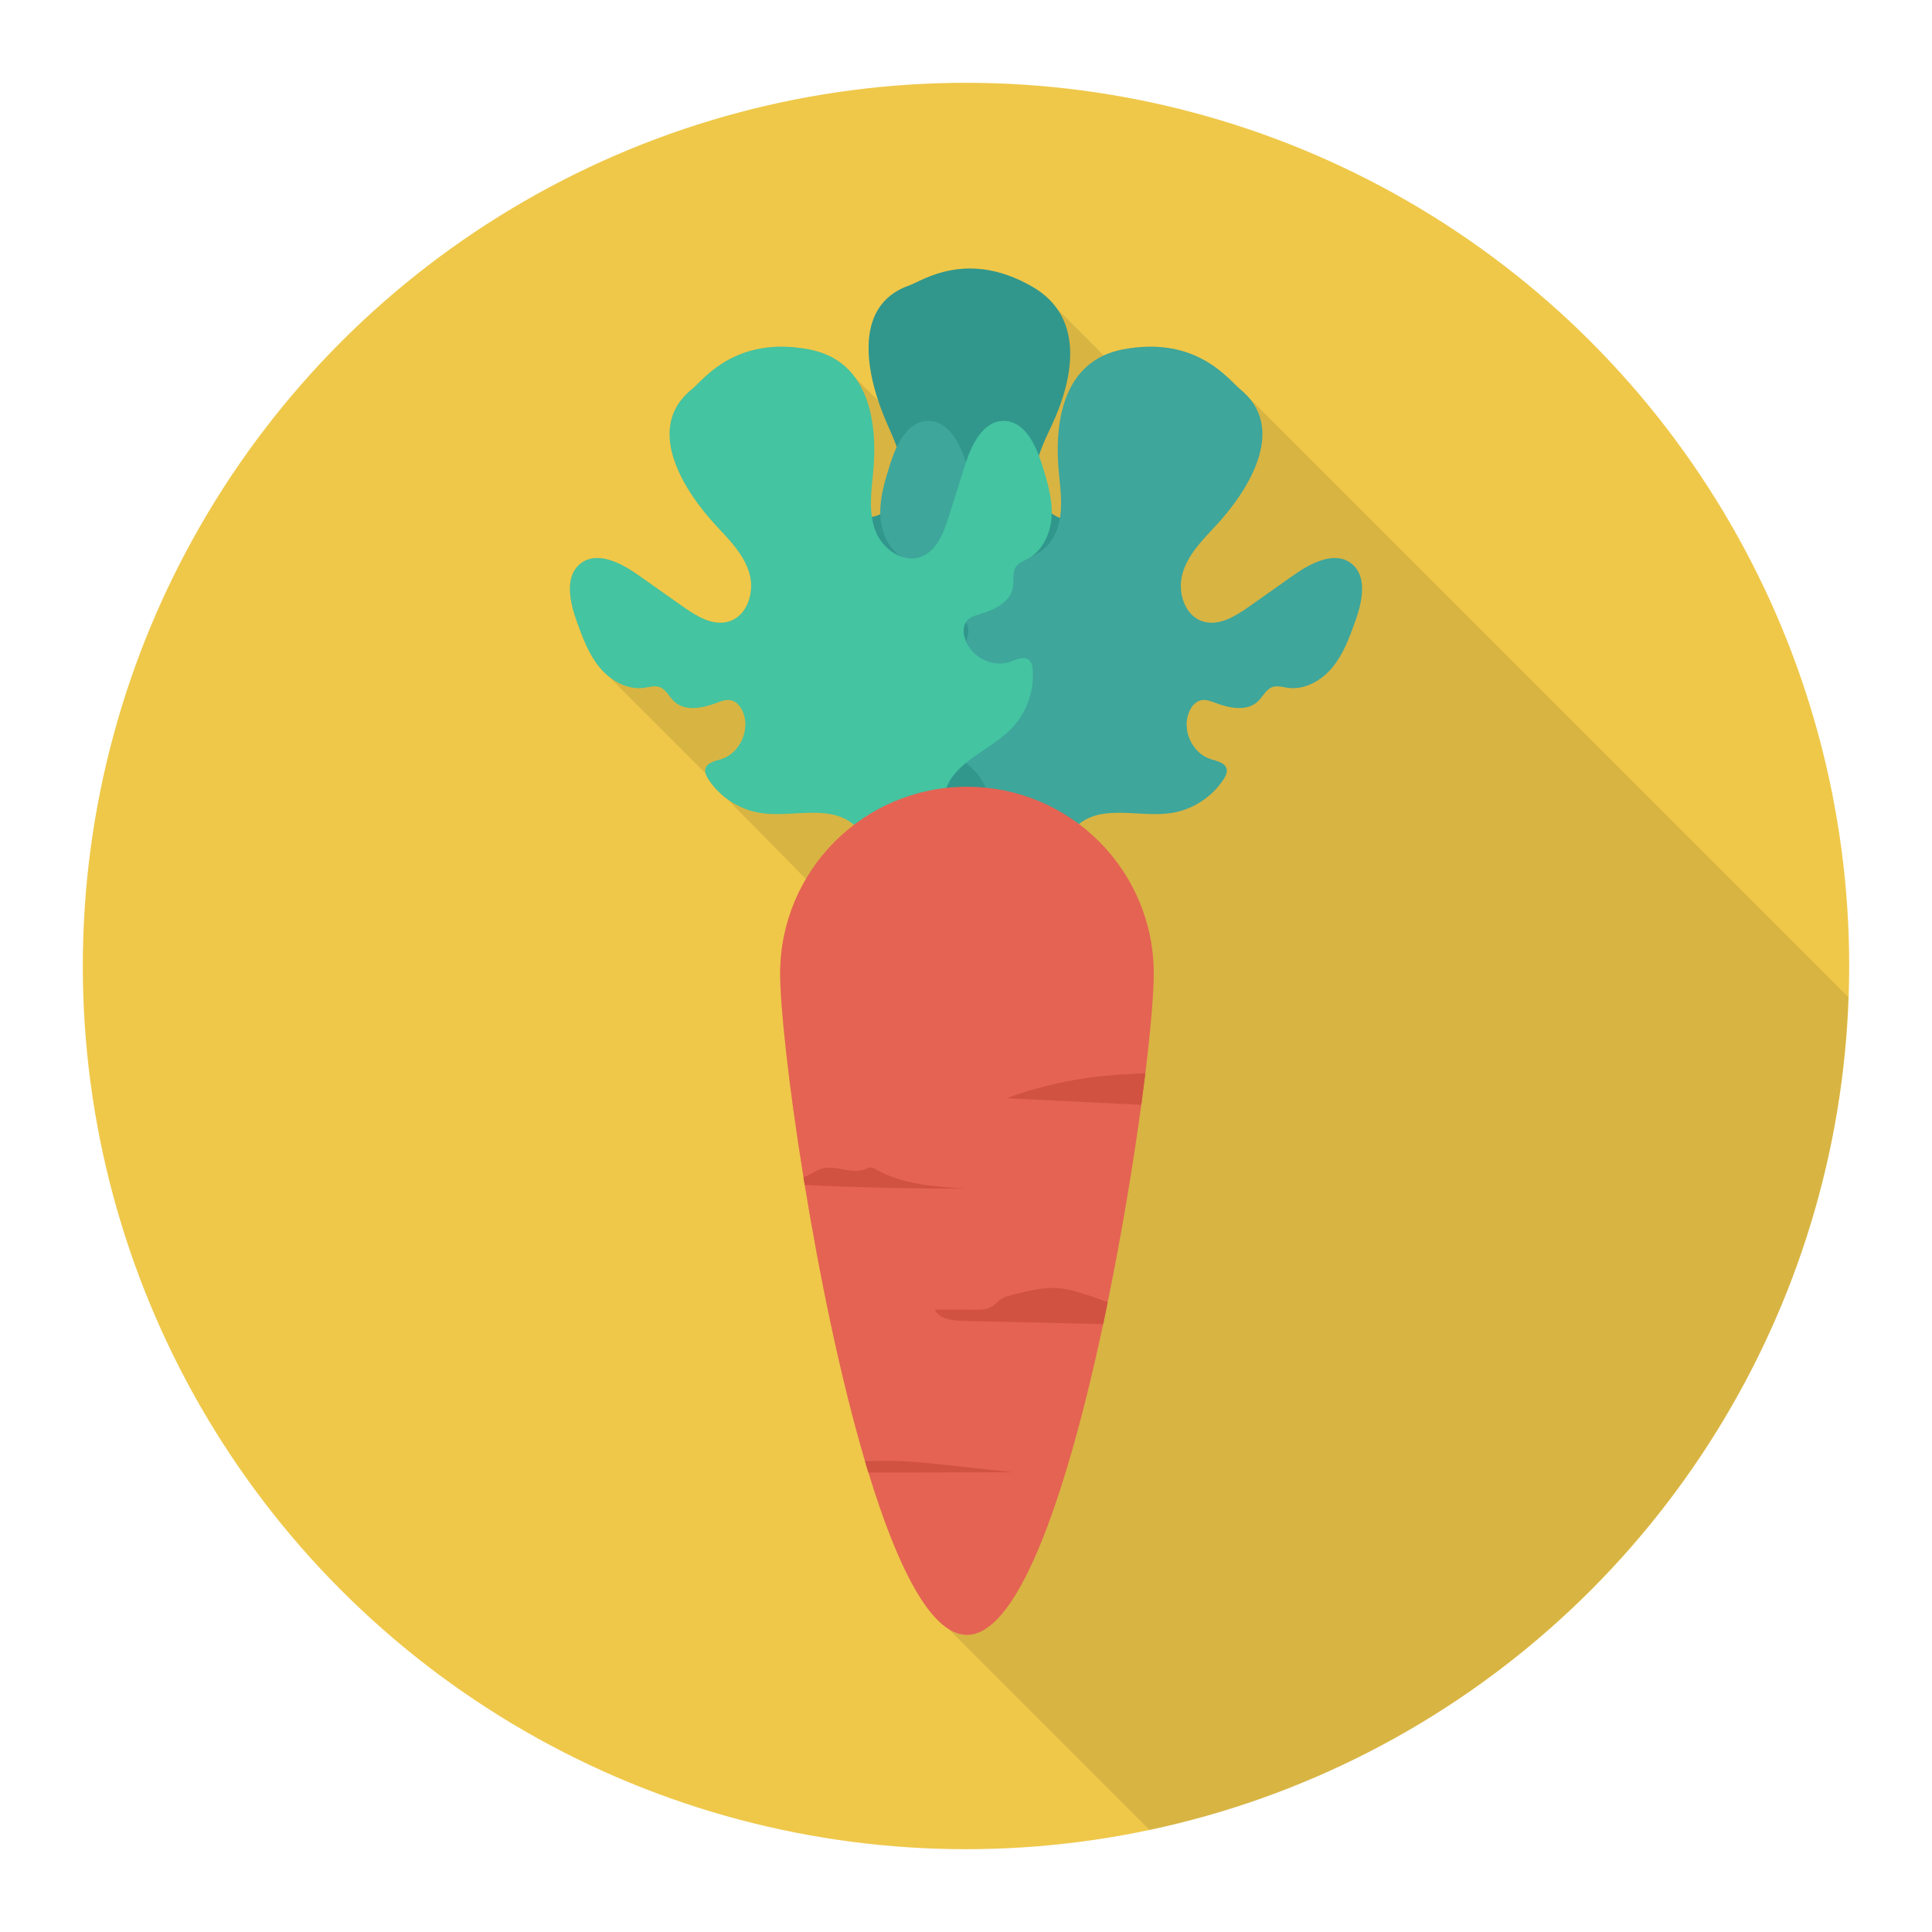 <svg enable-background="new 0 0 140 140" height="512" viewBox="0 0 140 140" width="512" xmlns="http://www.w3.org/2000/svg"><circle cx="70" cy="70" fill="#efc84a" r="64"/><path d="m58.225 85.292c.02.19.06.38.09.57 1.07 6.54 2.57 13.92 4.36 20.01.08.28.16.55.26.83 1.71 5.61 3.67 9.97 5.78 11.32l14.584 14.586c28.249-5.972 49.609-30.573 50.644-60.348l-43.498-43.498c-.04-.05-.1-.1-.14-.15l-1.23-1.22-.04.03c-1.2-1.13-3.51-2.9-7.67-2.1-.51.1-.96.25-1.37.44l-3.41-3.41c-.42-.59-1-1.12-1.76-1.56-4.75-2.76-8.01-.43-8.93-.11-3.64 1.27-3.28 5.27-2.25 8.36l-1.71-1.71c-.72-.98-1.78-1.72-3.3-2.01-5.39-1.03-7.69 2.24-8.46 2.85-3.58 2.85-.57 7.46 1.75 9.95.96 1.03 1.99 2.08 2.38 3.42.39 1.35-.14 3.08-1.48 3.49-1.16.36-2.35-.38-3.35-1.08-1.08-.76-2.16-1.53-3.24-2.29-1.24-.88-2.96-1.76-4.16-.83-1.19.92-.79 2.78-.28 4.19.42 1.17.85 2.37 1.65 3.33.2.24.42.46.66.66l7.02 7.02c.04.15.12.3.2.43.35.55.82 1.02 1.34 1.41l5.75 5.84c-1.18 2.01-1.88 4.34-1.88 6.84 0 2.37.61 8.07 1.69 14.74z" opacity=".1"/><path d="m54.068 29.955c1.442-.479 2.768.918 3.65 2.155.768 1.077 1.536 2.155 2.304 3.232.708.993 1.588 2.084 2.807 2.131 1.401.054 2.472-1.407 2.548-2.807.075-1.4-.551-2.728-1.116-4.011-1.372-3.118-2.689-8.471 1.632-9.972.926-.322 4.186-2.649 8.933.105 3.956 2.295 2.843 6.923 1.397 10.007-.595 1.269-1.252 2.583-1.21 3.984s1.08 2.887 2.481 2.866c1.219-.018 2.125-1.088 2.856-2.064.793-1.059 1.586-2.118 2.379-3.177.911-1.216 2.269-2.582 3.699-2.069 1.415.508 1.611 2.397 1.562 3.899-.041 1.245-.087 2.519-.543 3.678-.456 1.159-1.408 2.203-2.636 2.415-.361.062-.756.06-1.051.278-.406.299-.453.878-.694 1.321-.516.947-1.796 1.111-2.873 1.056-.38-.019-.789-.045-1.11.16-.319.204-.472.594-.519.97-.179 1.427 1.093 2.86 2.531 2.851.479-.003 1.081-.086 1.324.327.133.225.088.51.02.762-.399 1.497-1.462 2.805-2.846 3.501-2.029 1.021-4.804.892-6.087 2.766-.657.959-.708 2.19-.899 3.337-.191 1.147-.656 2.399-1.721 2.864-.305.133-.659.13-.997.036-.34.085-.693.081-.996-.06-1.054-.49-1.489-1.753-1.654-2.904-.164-1.151-.187-2.382-.821-3.357-1.239-1.904-4.016-1.84-6.02-2.908-1.368-.729-2.399-2.061-2.763-3.567-.061-.254-.1-.539.038-.761.253-.407.853-.31 1.332-.296 1.438.043 2.743-1.36 2.597-2.791-.038-.377-.182-.771-.496-.982-.315-.212-.725-.197-1.105-.186-1.078.03-2.354-.164-2.847-1.123-.231-.448-.264-1.028-.663-1.337-.29-.224-.685-.231-1.044-.302-1.222-.241-2.15-1.306-2.578-2.476-.428-1.17-.445-2.444-.457-3.69-.014-1.503.226-3.387 1.653-3.861z" fill="#31978c"/><path d="m97.924 40.832c-1.202-.929-2.916-.048-4.157.828-1.081.763-2.162 1.526-3.243 2.289-.996.703-2.188 1.442-3.353 1.084-1.34-.412-1.869-2.145-1.477-3.491.391-1.346 1.422-2.393 2.378-3.417 2.325-2.489 5.336-7.107 1.754-9.951-.768-.609-3.076-3.883-8.466-2.852-4.492.86-4.97 5.595-4.625 8.984.142 1.394.329 2.851-.174 4.16-.503 1.308-1.973 2.368-3.289 1.886-1.145-.42-1.646-1.729-2.014-2.892-.399-1.262-.798-2.523-1.196-3.785-.458-1.449-1.289-3.186-2.808-3.174-1.503.012-2.312 1.73-2.762 3.164-.373 1.189-.749 2.406-.702 3.651.047 1.245.602 2.544 1.69 3.15.32.178.694.307.9.609.284.416.137.979.218 1.476.174 1.064 1.328 1.642 2.363 1.945.365.107.76.219.994.518.234.298.249.717.169 1.087-.302 1.406-1.976 2.338-3.331 1.855-.452-.161-.992-.438-1.358-.129-.2.168-.251.452-.271.712-.118 1.545.453 3.13 1.53 4.245 1.578 1.634 4.239 2.428 4.831 4.621.303 1.122-.055 2.301-.253 3.446-.198 1.146-.174 2.481.679 3.272.244.227.579.34.929.364.293.193.628.305.959.273 1.157-.114 1.985-1.162 2.52-2.194.535-1.032.963-2.187 1.883-2.897 1.798-1.388 4.398-.41 6.643-.756 1.532-.236 2.945-1.152 3.786-2.454.142-.219.272-.476.215-.731-.105-.468-.702-.574-1.159-.719-1.371-.435-2.14-2.19-1.53-3.492.161-.343.426-.667.793-.763.368-.096.75.054 1.105.189 1.008.384 2.276.623 3.058-.119.366-.347.589-.883 1.067-1.043.348-.116.723.008 1.085.06 1.233.176 2.461-.523 3.251-1.485.791-.963 1.227-2.16 1.65-3.332.51-1.414.905-3.272-.285-4.191z" fill="#3ea69b"/><path d="m42.076 40.832c1.202-.929 2.916-.048 4.157.828 1.081.763 2.162 1.526 3.243 2.289.996.703 2.188 1.442 3.353 1.084 1.34-.412 1.869-2.145 1.477-3.491-.391-1.346-1.422-2.393-2.378-3.417-2.325-2.489-5.336-7.107-1.754-9.951.768-.609 3.076-3.883 8.466-2.852 4.492.86 4.97 5.595 4.625 8.984-.142 1.394-.329 2.851.174 4.16.503 1.308 1.973 2.368 3.289 1.886 1.145-.42 1.646-1.729 2.014-2.892.399-1.262.798-2.523 1.196-3.785.458-1.449 1.289-3.186 2.808-3.174 1.503.012 2.312 1.73 2.762 3.164.373 1.189.749 2.406.702 3.651-.047 1.245-.602 2.544-1.69 3.15-.32.178-.694.307-.9.609-.284.416-.137.979-.218 1.476-.174 1.064-1.328 1.642-2.363 1.945-.365.107-.76.219-.994.518-.234.298-.249.717-.169 1.087.302 1.406 1.976 2.338 3.331 1.855.452-.161.992-.438 1.358-.129.2.168.251.452.271.712.118 1.545-.453 3.13-1.53 4.245-1.578 1.634-4.239 2.428-4.831 4.621-.303 1.122.055 2.301.253 3.446.198 1.146.174 2.481-.679 3.272-.244.227-.579.34-.929.364-.293.193-.628.305-.959.273-1.157-.114-1.985-1.162-2.52-2.194-.535-1.032-.963-2.187-1.883-2.897-1.798-1.388-4.398-.41-6.643-.756-1.532-.236-2.945-1.152-3.786-2.454-.142-.219-.272-.476-.215-.731.105-.468.702-.574 1.159-.719 1.371-.435 2.14-2.19 1.53-3.492-.161-.343-.426-.667-.793-.763-.368-.096-.75.054-1.105.189-1.008.384-2.276.623-3.058-.119-.366-.347-.589-.883-1.067-1.043-.348-.116-.723.008-1.085.06-1.233.176-2.461-.523-3.251-1.485-.791-.963-1.227-2.16-1.65-3.332-.51-1.414-.905-3.272.285-4.191z" fill="#44c4a1"/><path d="m83.605 70.547c0 1.409-.213 3.976-.609 7.222-.091.731-.19 1.501-.297 2.293-.571 4.228-1.402 9.278-2.43 14.298-.107.533-.213 1.059-.328 1.592-2.476 11.564-5.98 22.518-9.873 22.518-2.62 0-5.066-4.982-7.138-11.769-.092-.274-.175-.548-.251-.83-1.798-6.087-3.299-13.468-4.365-20.004-.03-.19-.069-.381-.091-.571-1.082-6.673-1.691-12.371-1.691-14.748 0-7.473 6.064-13.537 13.537-13.537 7.481 0 13.537 6.064 13.537 13.537z" fill="#e56353"/><g fill="#d15241"><path d="m82.996 77.768c-.091.731-.19 1.501-.297 2.293-3.253-.16-6.506-.32-9.766-.48 2.819-1.028 5.79-1.615 8.776-1.737.427-.015.853-.053 1.287-.076z"/><path d="m70 86.125c-3.893.015-7.793-.069-11.686-.259-.03-.19-.069-.381-.091-.571.084-.023.175-.053.259-.091.343-.145.648-.389 1.006-.503 1.028-.335 2.201.427 3.207.023.122-.046.244-.114.381-.122.16-.008.305.084.442.16 1.942 1.089 4.258 1.234 6.483 1.364z"/><path d="m80.269 94.36c-.107.533-.213 1.059-.328 1.592-3.39-.084-6.787-.16-10.185-.236-.769-.023-1.691-.13-2.026-.823.998 0 1.996.008 2.986.008.366 0 .739 0 1.059-.168.274-.145.472-.381.724-.556.312-.213.686-.305 1.051-.396 1.127-.282 2.293-.564 3.443-.404.389.053.769.152 1.15.267.716.206 1.424.449 2.125.716z"/><path d="m73.398 106.685-9.713.023c-.251 0-.503 0-.754-.008-.092-.274-.175-.548-.251-.83.396.015.792 0 1.181-.008 1.752-.031 3.497.16 5.241.358 1.432.152 2.864.312 4.297.465z"/></g></svg>